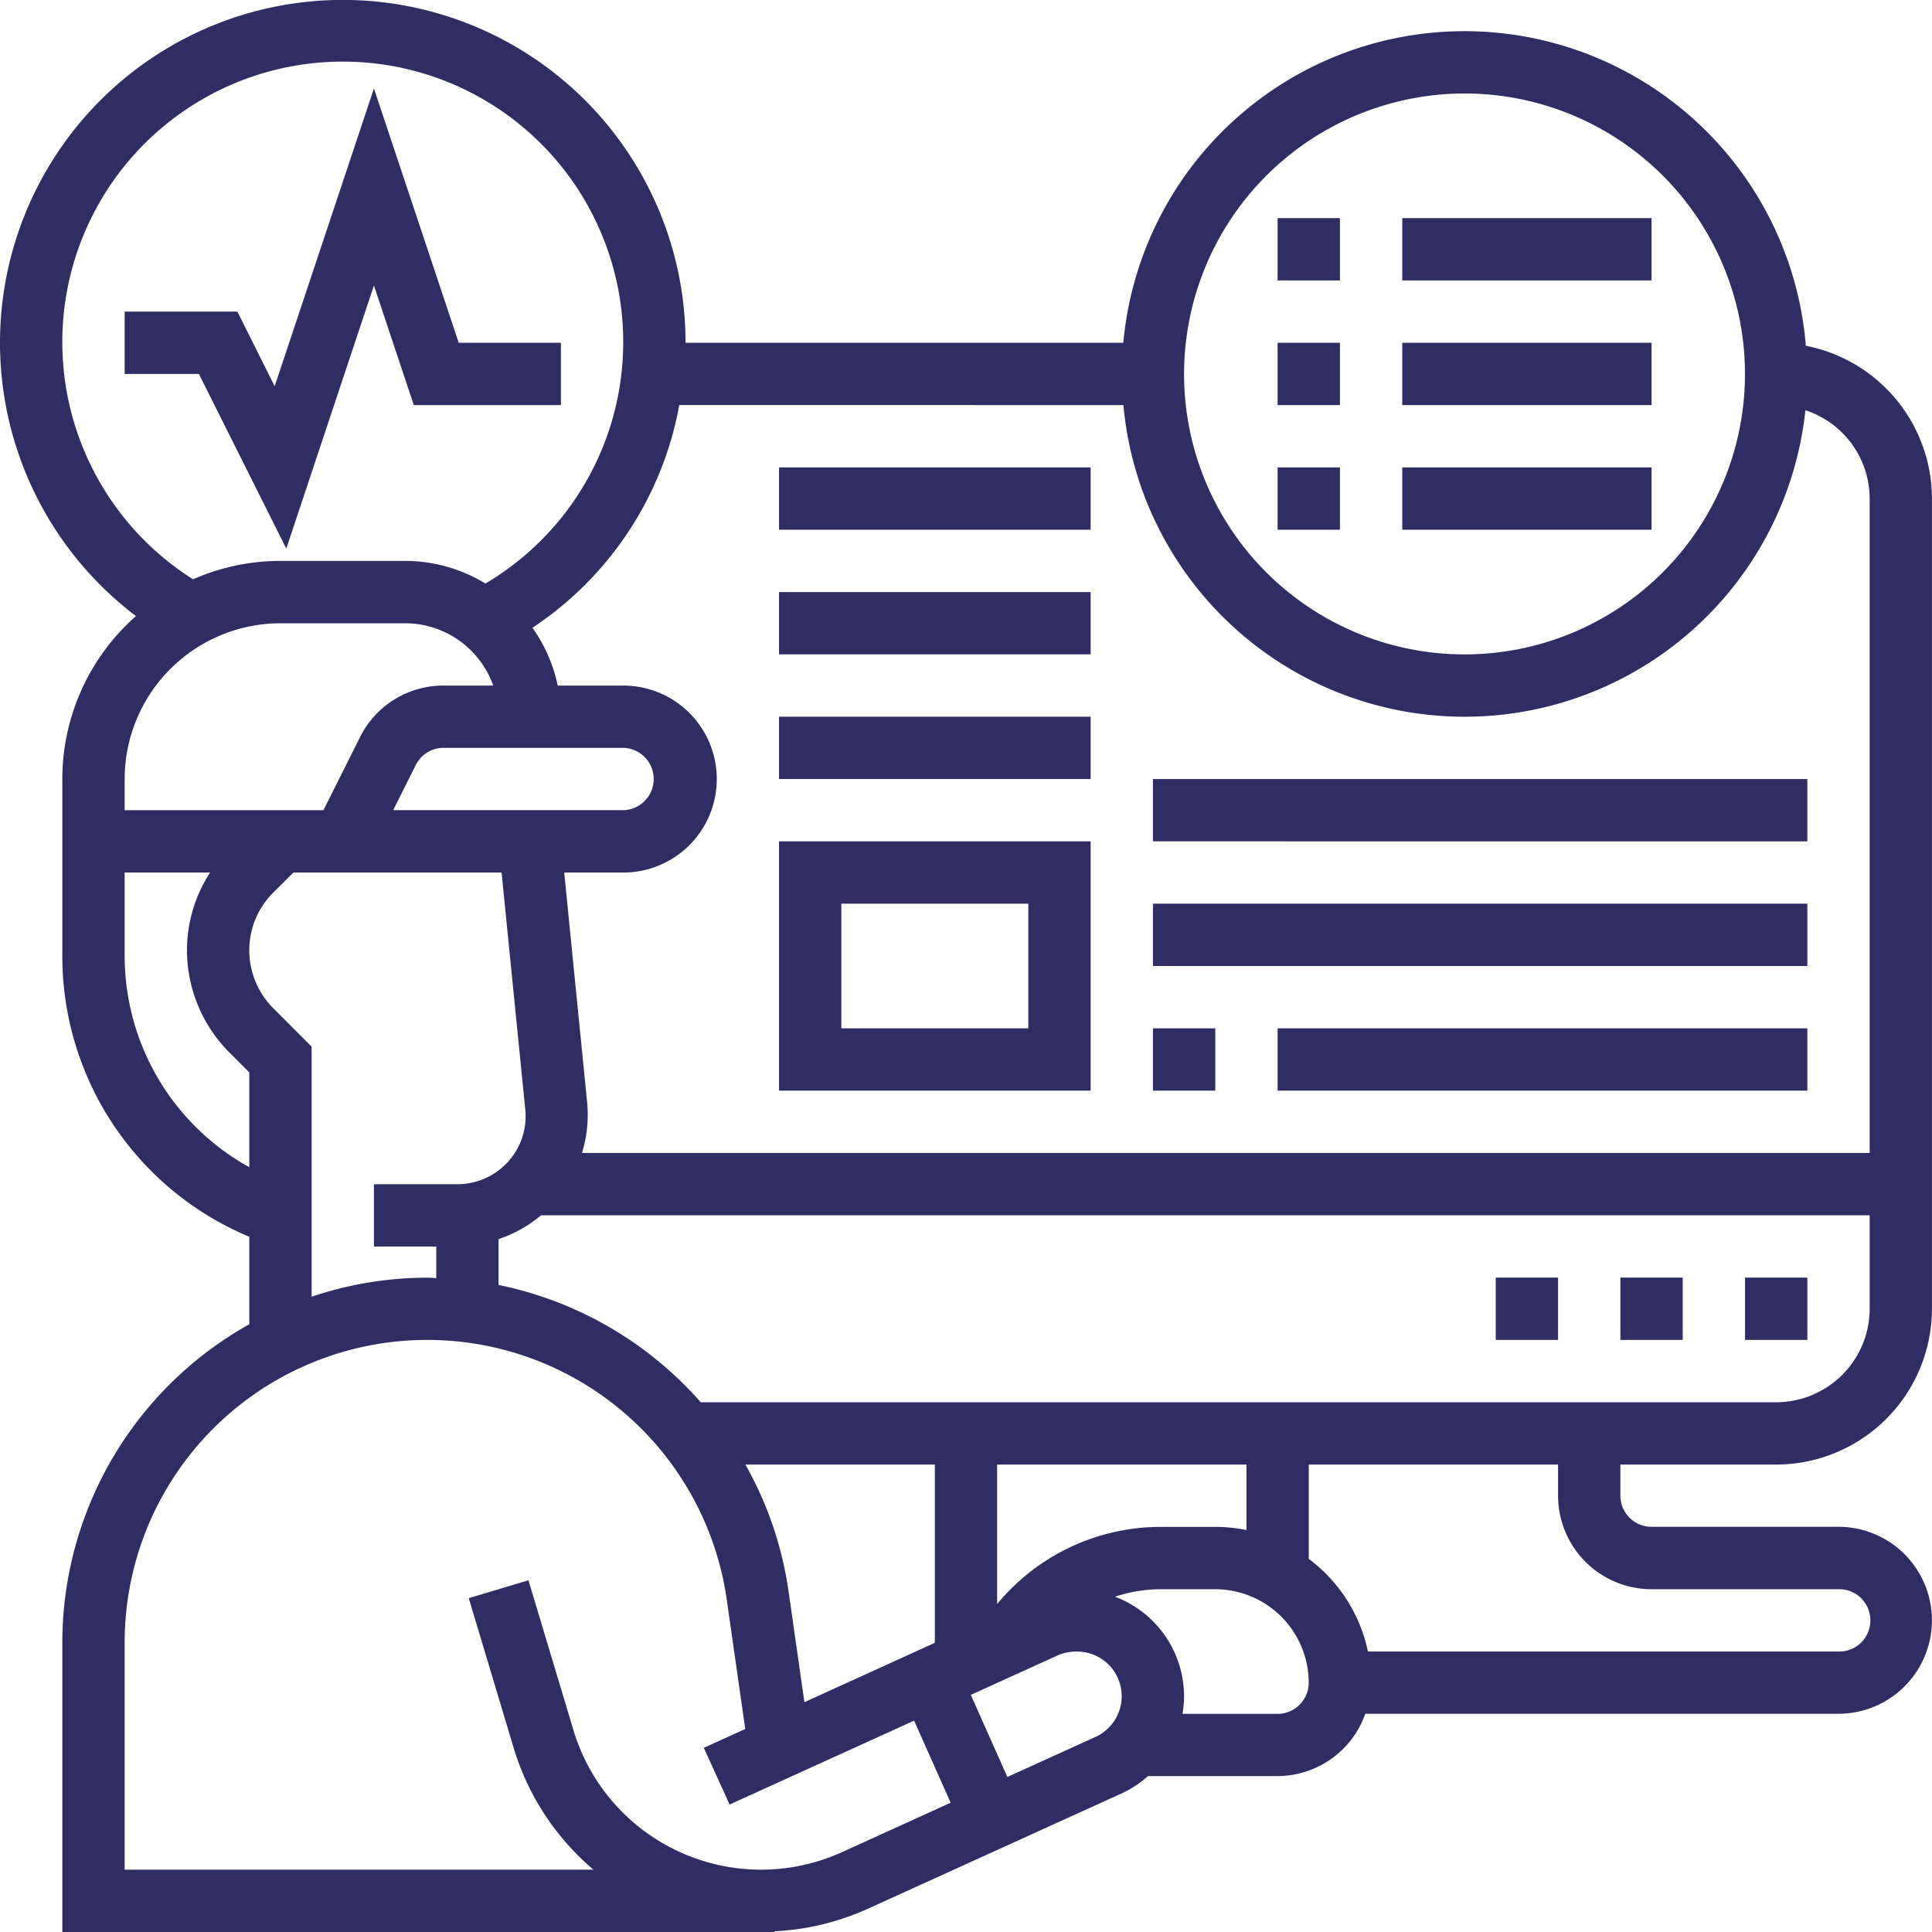 <svg xmlns="http://www.w3.org/2000/svg" width="121.56" height="121.56" viewBox="0 0 121.56 121.56">
  <g id="monitoring" transform="translate(-1 -1)">
    <path id="Path_1110" data-name="Path 1110" d="M20.685,16.237l2.508,7.525h9.256V19.841H26.02l-5.335-16L14.439,22.574,12.094,17.88H5V21.8H9.67l5.5,10.991Z" transform="translate(3.843 2.726)" fill="#2f2d64"/>
    <path id="Path_1111" data-name="Path 1111" d="M112.756,93.15a9.814,9.814,0,0,0,9.8-9.8V32.37a9.814,9.814,0,0,0-7.933-9.615,21.552,21.552,0,0,0-42.944-.188H44.134A21.567,21.567,0,1,0,9.556,39.762,13.678,13.678,0,0,0,4.921,50.016V61.143A19.131,19.131,0,0,0,16.685,78.816v5.505A22.969,22.969,0,0,0,4.921,104.347V122.56H49.734v-.045A16.12,16.12,0,0,0,55.6,121.1l15.952-7.25a6.682,6.682,0,0,0,1.678-1.1h8.152a5.874,5.874,0,0,0,5.521-3.921h29.77a5.882,5.882,0,1,0,0-11.764H104.914a1.961,1.961,0,0,1-1.961-1.961V93.15Zm0-3.921H45.091A23.1,23.1,0,0,0,32.37,81.847V78.965a8.191,8.191,0,0,0,2.674-1.5h83.594v5.882A5.889,5.889,0,0,1,112.756,89.229ZM77.465,97.071H74.006a13.334,13.334,0,0,0-10.266,4.855V93.15H79.426v4.119A9.794,9.794,0,0,0,77.465,97.071ZM51.612,108.1l-1-7A22.715,22.715,0,0,0,47.9,93.15H59.819v11.215ZM25.739,51.975l1.42-2.837a1.949,1.949,0,0,1,1.755-1.084h11.3a1.961,1.961,0,0,1,0,3.921ZM93.15,6.882A17.646,17.646,0,1,1,75.5,24.528,17.666,17.666,0,0,1,93.15,6.882ZM71.683,26.488a21.56,21.56,0,0,0,42.911.324,5.869,5.869,0,0,1,4.045,5.558V73.544H37.617a8.128,8.128,0,0,0,.329-3.141L36.5,55.9h3.717a5.882,5.882,0,1,0,0-11.764H36.093A9.734,9.734,0,0,0,34.5,40.5a21.4,21.4,0,0,0,9.239-14.015ZM4.921,22.567A17.646,17.646,0,1,1,31.543,37.715a9.711,9.711,0,0,0-5.053-1.423H18.646a13.638,13.638,0,0,0-5.5,1.157A17.653,17.653,0,0,1,4.921,22.567ZM8.843,50.016a9.814,9.814,0,0,1,9.8-9.8H26.49a5.884,5.884,0,0,1,5.543,3.919H28.912a5.851,5.851,0,0,0-5.262,3.251l-2.3,4.592H8.843Zm0,11.127V55.9h5.374a8.986,8.986,0,0,0-1.453,4.9,9.123,9.123,0,0,0,2.655,6.407l1.267,1.267V74.44A15.206,15.206,0,0,1,8.843,61.143Zm9.348,3.292A5.177,5.177,0,0,1,16.685,60.8a5.1,5.1,0,0,1,1.506-3.635L19.459,55.9h13.1l1.49,14.9a4.264,4.264,0,0,1-1.233,3.455,4.318,4.318,0,0,1-3.029,1.255H24.528v3.921h3.921v1.986c-.19-.006-.376-.027-.567-.027a22.811,22.811,0,0,0-7.276,1.2V66.85Zm35.789,53.1a12.324,12.324,0,0,1-16.9-7.68L34.25,100.43l-3.757,1.125,2.827,9.425a16.164,16.164,0,0,0,5.017,7.658H8.843V104.347a19.038,19.038,0,0,1,37.885-2.692l1.163,8.131-2.608,1.186,1.623,3.568,11.609-5.278,2.3,5.164Zm15.954-7.252-5.551,2.523-2.3-5.166,5.447-2.476a2.939,2.939,0,0,1,1.237-.249,2.81,2.81,0,0,1,1.163,5.368Zm11.452-1.447H75.4a6.524,6.524,0,0,0,.1-1.11,6.707,6.707,0,0,0-4.345-6.262,9.227,9.227,0,0,1,2.847-.471h3.459a5.889,5.889,0,0,1,5.882,5.882,1.961,1.961,0,0,1-1.961,1.961Zm23.528-7.843h11.764a1.961,1.961,0,1,1,0,3.921H87.07a9.779,9.779,0,0,0-3.723-5.831V93.15H99.032v1.961A5.889,5.889,0,0,0,104.914,100.993Z" transform="translate(0)" fill="#2f2d64"/>
    <path id="Path_1112" data-name="Path 1112" d="M57,42h3.921v3.921H57Z" transform="translate(53.796 39.386)" fill="#2f2d64"/>
    <path id="Path_1113" data-name="Path 1113" d="M49,42h3.921v3.921H49Z" transform="translate(46.111 39.386)" fill="#2f2d64"/>
    <path id="Path_1114" data-name="Path 1114" d="M53,42h3.921v3.921H53Z" transform="translate(49.953 39.386)" fill="#2f2d64"/>
    <path id="Path_1115" data-name="Path 1115" d="M42,8h3.921v3.921H42Z" transform="translate(39.386 6.724)" fill="#2f2d64"/>
    <path id="Path_1116" data-name="Path 1116" d="M46,8H61.685v3.921H46Z" transform="translate(43.229 6.724)" fill="#2f2d64"/>
    <path id="Path_1117" data-name="Path 1117" d="M42,12h3.921v3.921H42Z" transform="translate(39.386 10.567)" fill="#2f2d64"/>
    <path id="Path_1118" data-name="Path 1118" d="M46,12H61.685v3.921H46Z" transform="translate(43.229 10.567)" fill="#2f2d64"/>
    <path id="Path_1119" data-name="Path 1119" d="M42,16h3.921v3.921H42Z" transform="translate(39.386 14.41)" fill="#2f2d64"/>
    <path id="Path_1120" data-name="Path 1120" d="M46,16H61.685v3.921H46Z" transform="translate(43.229 14.41)" fill="#2f2d64"/>
    <path id="Path_1121" data-name="Path 1121" d="M45.606,28H26V43.685H45.606ZM41.685,39.764H29.921V31.921H41.685Z" transform="translate(24.016 25.937)" fill="#2f2d64"/>
    <path id="Path_1122" data-name="Path 1122" d="M26,24H45.606v3.921H26Z" transform="translate(24.016 22.095)" fill="#2f2d64"/>
    <path id="Path_1123" data-name="Path 1123" d="M26,20H45.606v3.921H26Z" transform="translate(24.016 18.252)" fill="#2f2d64"/>
    <path id="Path_1124" data-name="Path 1124" d="M26,16H45.606v3.921H26Z" transform="translate(24.016 14.41)" fill="#2f2d64"/>
    <path id="Path_1125" data-name="Path 1125" d="M38,34h3.921v3.921H38Z" transform="translate(35.544 31.701)" fill="#2f2d64"/>
    <path id="Path_1126" data-name="Path 1126" d="M42,34H75.331v3.921H42Z" transform="translate(39.386 31.701)" fill="#2f2d64"/>
    <path id="Path_1127" data-name="Path 1127" d="M38,30H79.173v3.921H38Z" transform="translate(35.544 27.859)" fill="#2f2d64"/>
    <path id="Path_1128" data-name="Path 1128" d="M38,26H79.173v3.921H38Z" transform="translate(35.544 24.016)" fill="#2f2d64"/>
  </g>
</svg>
